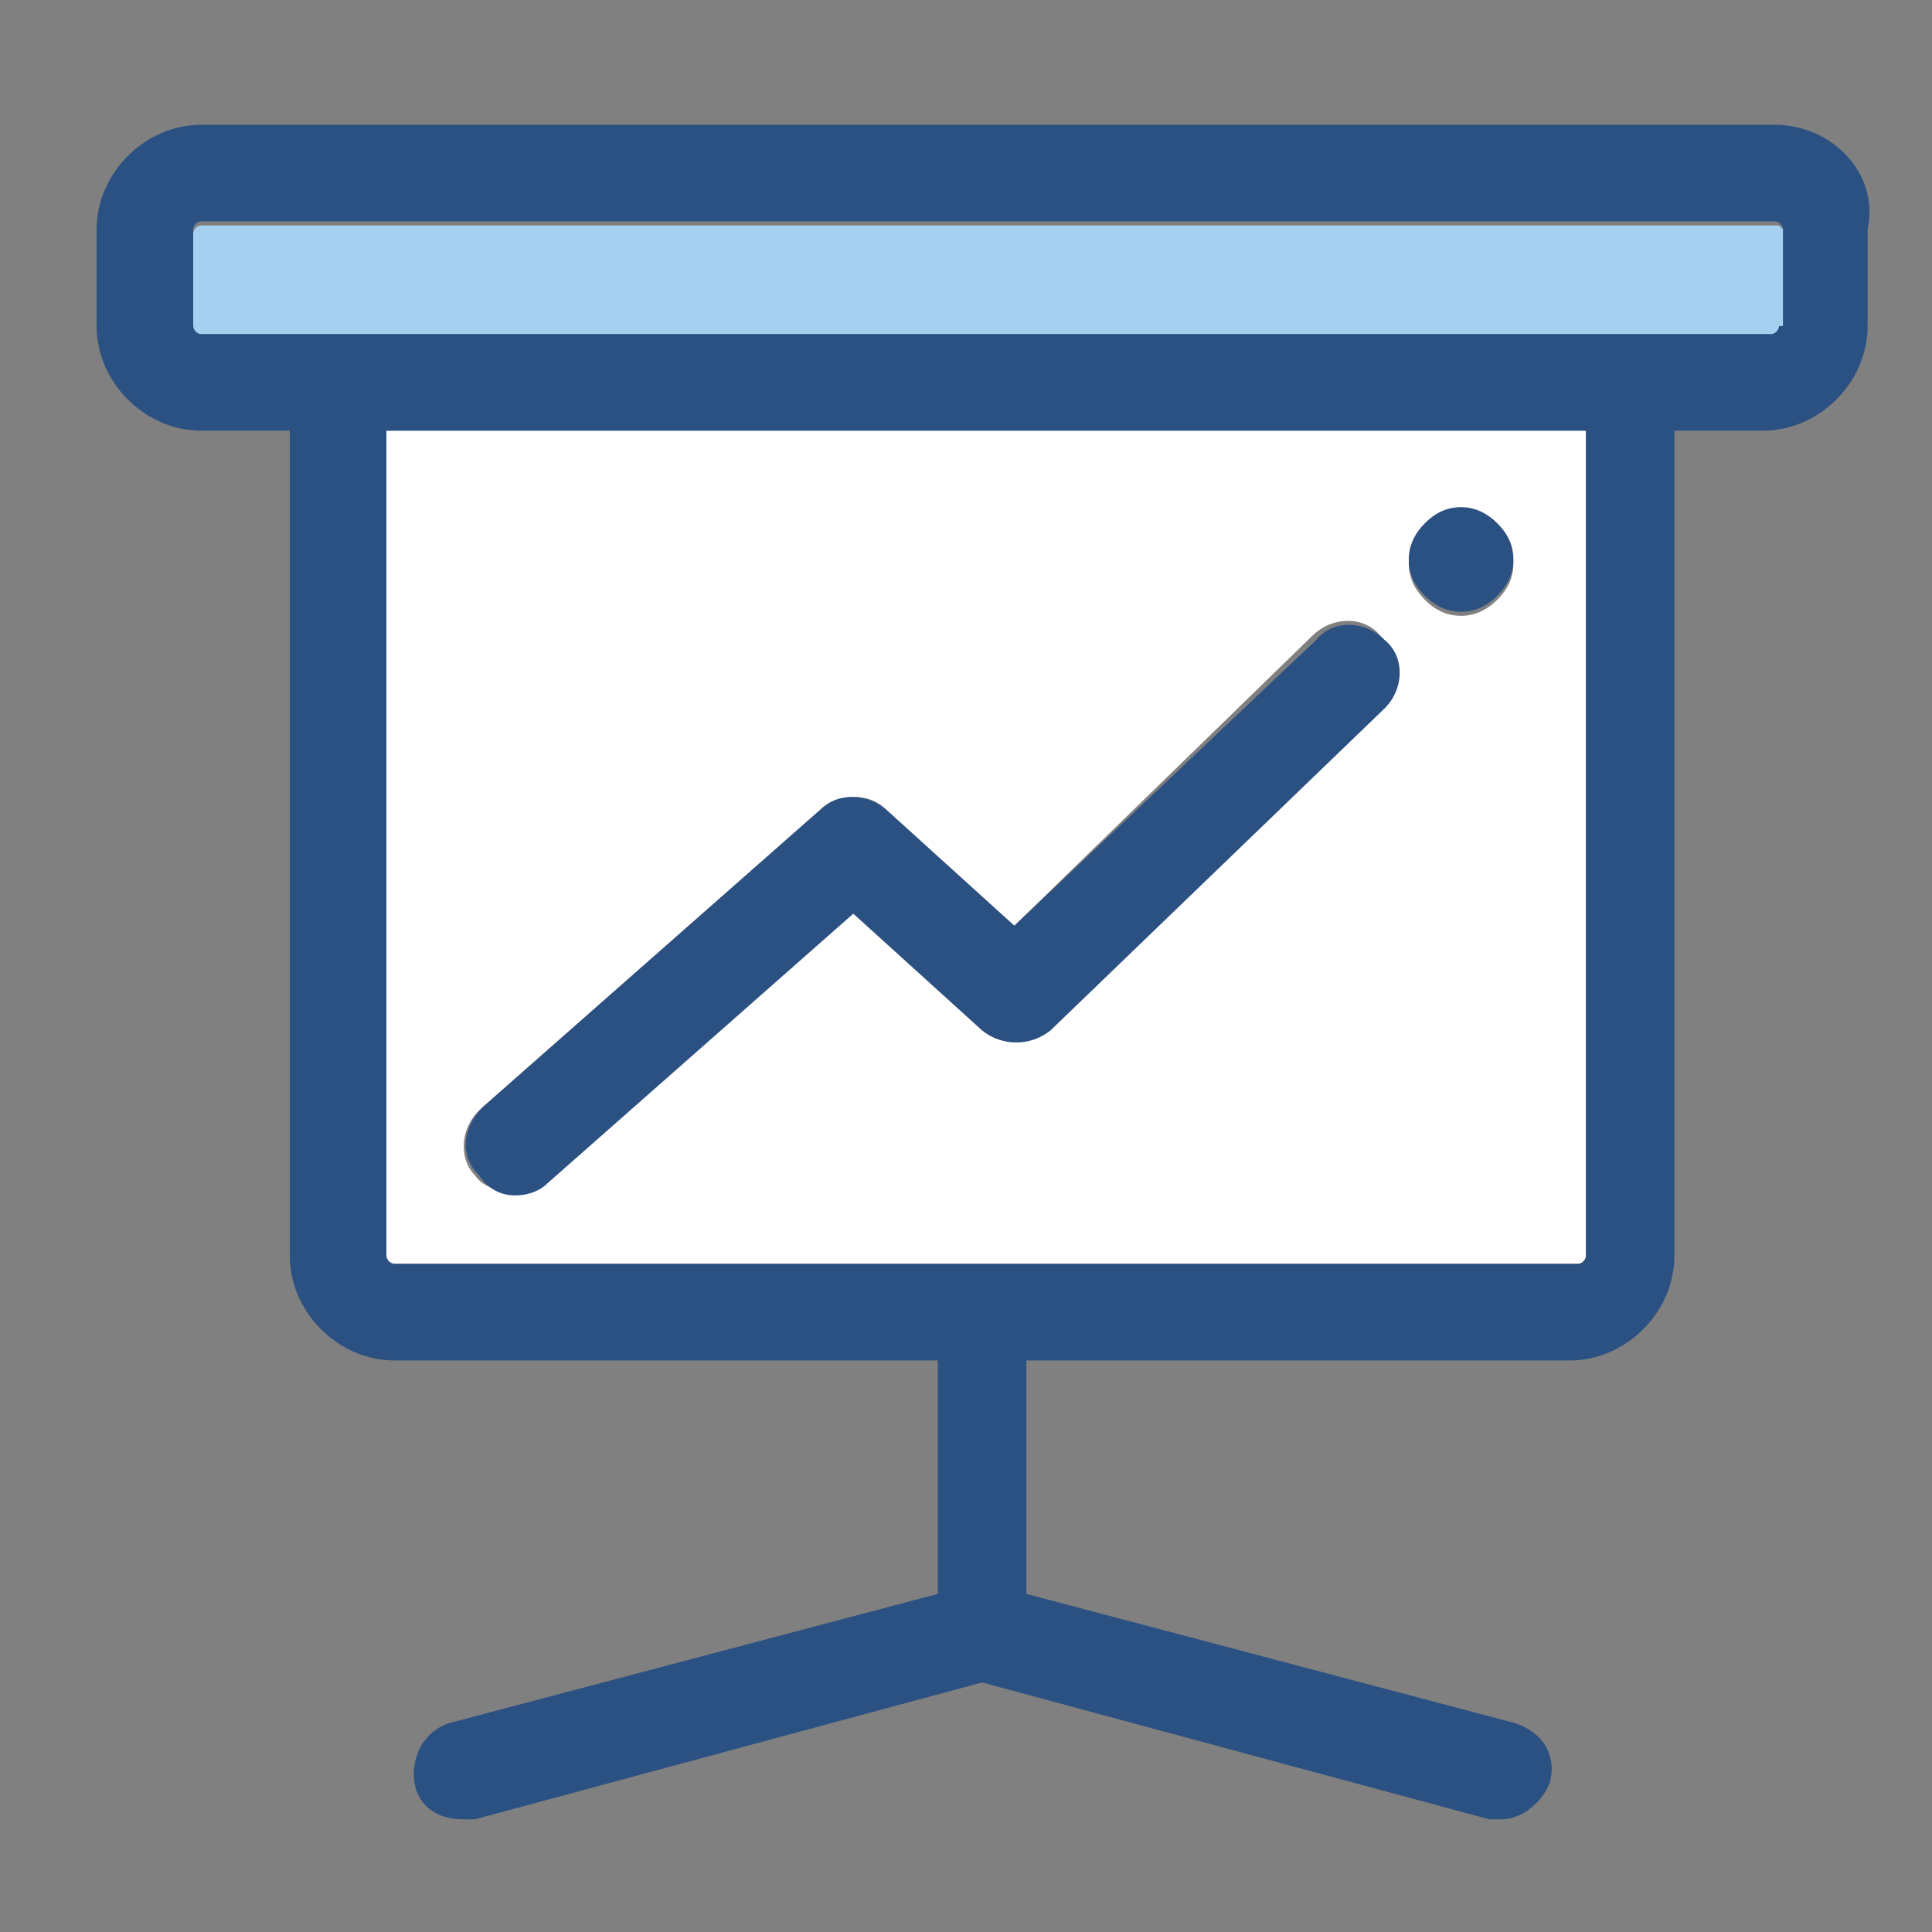 <?xml version="1.0" encoding="utf-8"?>
<!-- Generator: Adobe Illustrator 19.2.1, SVG Export Plug-In . SVG Version: 6.00 Build 0)  -->
<svg version="1.1"
	 id="svg11300" inkscape:export-filename="/home/jimmac/Desktop/wi-fi.png" inkscape:export-xdpi="90.000000" inkscape:export-ydpi="90.000000" inkscape:output_extension="org.inkscape.output.svg.inkscape" inkscape:version="0.46" sodipodi:docbase="/home/jimmac/src/cvs/tango-icon-theme/scalable/mimetypes" sodipodi:docname="x-office-presentation.svg" sodipodi:version="0.32" xmlns:cc="http://creativecommons.org/ns#" xmlns:dc="http://purl.org/dc/elements/1.1/" xmlns:inkscape="http://www.inkscape.org/namespaces/inkscape" xmlns:rdf="http://www.w3.org/1999/02/22-rdf-syntax-ns#" xmlns:sodipodi="http://sodipodi.sourceforge.net/DTD/sodipodi-0.dtd" xmlns:svg="http://www.w3.org/2000/svg"
	 xmlns="http://www.w3.org/2000/svg" xmlns:xlink="http://www.w3.org/1999/xlink" x="0px" y="0px" viewBox="0 0 48 48"
	 style="enable-background:new 0 0 48 48;" xml:space="preserve">
<rect x="0" y="0" width="48" height="48" fill="#808080" stroke="none"/>
<style type="text/css">
	.st0{fill:#FFFFFF;}
	.st1{fill:#A6D0F0;}
	.st2{fill:#2B5082;}
</style>
<defs>
	
	
		<inkscape:perspective  id="perspective80" inkscape:persp3d-origin="24 : 16 : 1" inkscape:vp_x="0 : 24 : 1" inkscape:vp_y="0 : 1000 : 0" inkscape:vp_z="48 : 24 : 1" sodipodi:type="inkscape:persp3d">
		</inkscape:perspective>
</defs>
<sodipodi:namedview  bordercolor="#666666" borderopacity="0.255" fill="#eeeeec" id="base" inkscape:current-layer="layer1" inkscape:cx="95.591611" inkscape:cy="-8.1950324" inkscape:document-units="px" inkscape:grid-bbox="true" inkscape:pageopacity="0.0" inkscape:pageshadow="2" inkscape:showpageshadow="false" inkscape:window-height="818" inkscape:window-width="972" inkscape:window-x="462" inkscape:window-y="30" inkscape:zoom="1" pagecolor="#ffffff" showgrid="false" stroke="#ef2929">
	</sodipodi:namedview>
<g>
	<path class="st0" d="M9.6,31.2c0,0.1,0.1,0.2,0.2,0.2h29.5c0.1,0,0.2-0.1,0.2-0.2V10.7H9.6V31.2z M35.4,13.1
		c0.2-0.2,0.5-0.4,0.9-0.4c0.3,0,0.6,0.1,0.9,0.4c0.2,0.2,0.4,0.5,0.4,0.9c0,0.3-0.1,0.6-0.4,0.9c-0.2,0.2-0.5,0.4-0.9,0.4
		c-0.3,0-0.6-0.1-0.9-0.4c-0.2-0.2-0.4-0.5-0.4-0.9C35,13.6,35.2,13.3,35.4,13.1z M12,27.5l8.4-7.4c0.5-0.4,1.2-0.4,1.6,0l3.2,2.9
		l7.4-7.2c0.5-0.5,1.3-0.5,1.7,0c0.5,0.5,0.5,1.3,0,1.7l-8.3,8c-0.5,0.5-1.2,0.5-1.7,0l-3.2-2.9l-7.6,6.7c-0.2,0.2-0.5,0.3-0.8,0.3
		c-0.3,0-0.7-0.1-0.9-0.4C11.4,28.8,11.4,28,12,27.5z"/>
	<path class="st1" d="M44.1,5.6H5c-0.1,0-0.2,0.1-0.2,0.2v2.4c0,0.1,0.1,0.2,0.2,0.2h39.1c0.1,0,0.2-0.1,0.2-0.2V5.7
		C44.2,5.6,44.2,5.6,44.1,5.6z"/>
	<path class="st2" d="M44.1,3.1H5c-1.4,0-2.6,1.2-2.6,2.6v2.4c0,1.4,1.2,2.6,2.6,2.6h2.2v20.5c0,1.4,1.2,2.6,2.6,2.6h13.5v5.8
		l-12.1,3.2c-0.7,0.2-1,0.9-0.9,1.5c0.1,0.6,0.6,0.9,1.2,0.9c0.1,0,0.2,0,0.3,0l12.6-3.4c0,0,0,0,0,0c0,0,0,0,0,0l12.6,3.4
		c0.1,0,0.2,0,0.3,0c0.5,0,1-0.4,1.2-0.9c0.2-0.7-0.2-1.3-0.9-1.5l-12.1-3.2v-5.8h13.5c1.4,0,2.6-1.2,2.6-2.6V10.7h2.2
		c1.4,0,2.6-1.2,2.6-2.6V5.7C46.7,4.3,45.5,3.1,44.1,3.1z M39.4,31.2c0,0.1-0.1,0.2-0.2,0.2H9.8c-0.1,0-0.2-0.1-0.2-0.2V10.7h29.8
		V31.2z M44.2,8.1c0,0.1-0.1,0.2-0.2,0.2H5c-0.1,0-0.2-0.1-0.2-0.2V5.7c0-0.1,0.1-0.2,0.2-0.2h39.1c0.1,0,0.2,0.1,0.2,0.2V8.1z"/>
	<path class="st2" d="M12.8,29.7c0.3,0,0.6-0.1,0.8-0.3l7.6-6.7l3.2,2.9c0.5,0.4,1.2,0.4,1.7,0l8.3-8c0.5-0.5,0.5-1.3,0-1.7
		c-0.5-0.5-1.3-0.5-1.7,0L25.2,23L22,20.1c-0.5-0.4-1.2-0.4-1.6,0L12,27.5c-0.5,0.5-0.6,1.2-0.1,1.7C12.1,29.5,12.4,29.7,12.8,29.7z
		"/>
	<path class="st2" d="M36.3,15.2c0.3,0,0.6-0.1,0.9-0.4c0.2-0.2,0.4-0.5,0.4-0.9c0-0.3-0.1-0.6-0.4-0.9c-0.2-0.2-0.5-0.4-0.9-0.4
		c-0.3,0-0.6,0.1-0.9,0.4c-0.2,0.2-0.4,0.5-0.4,0.9c0,0.3,0.1,0.6,0.4,0.9C35.6,15,35.9,15.2,36.3,15.2z"/>
</g>
</svg>
